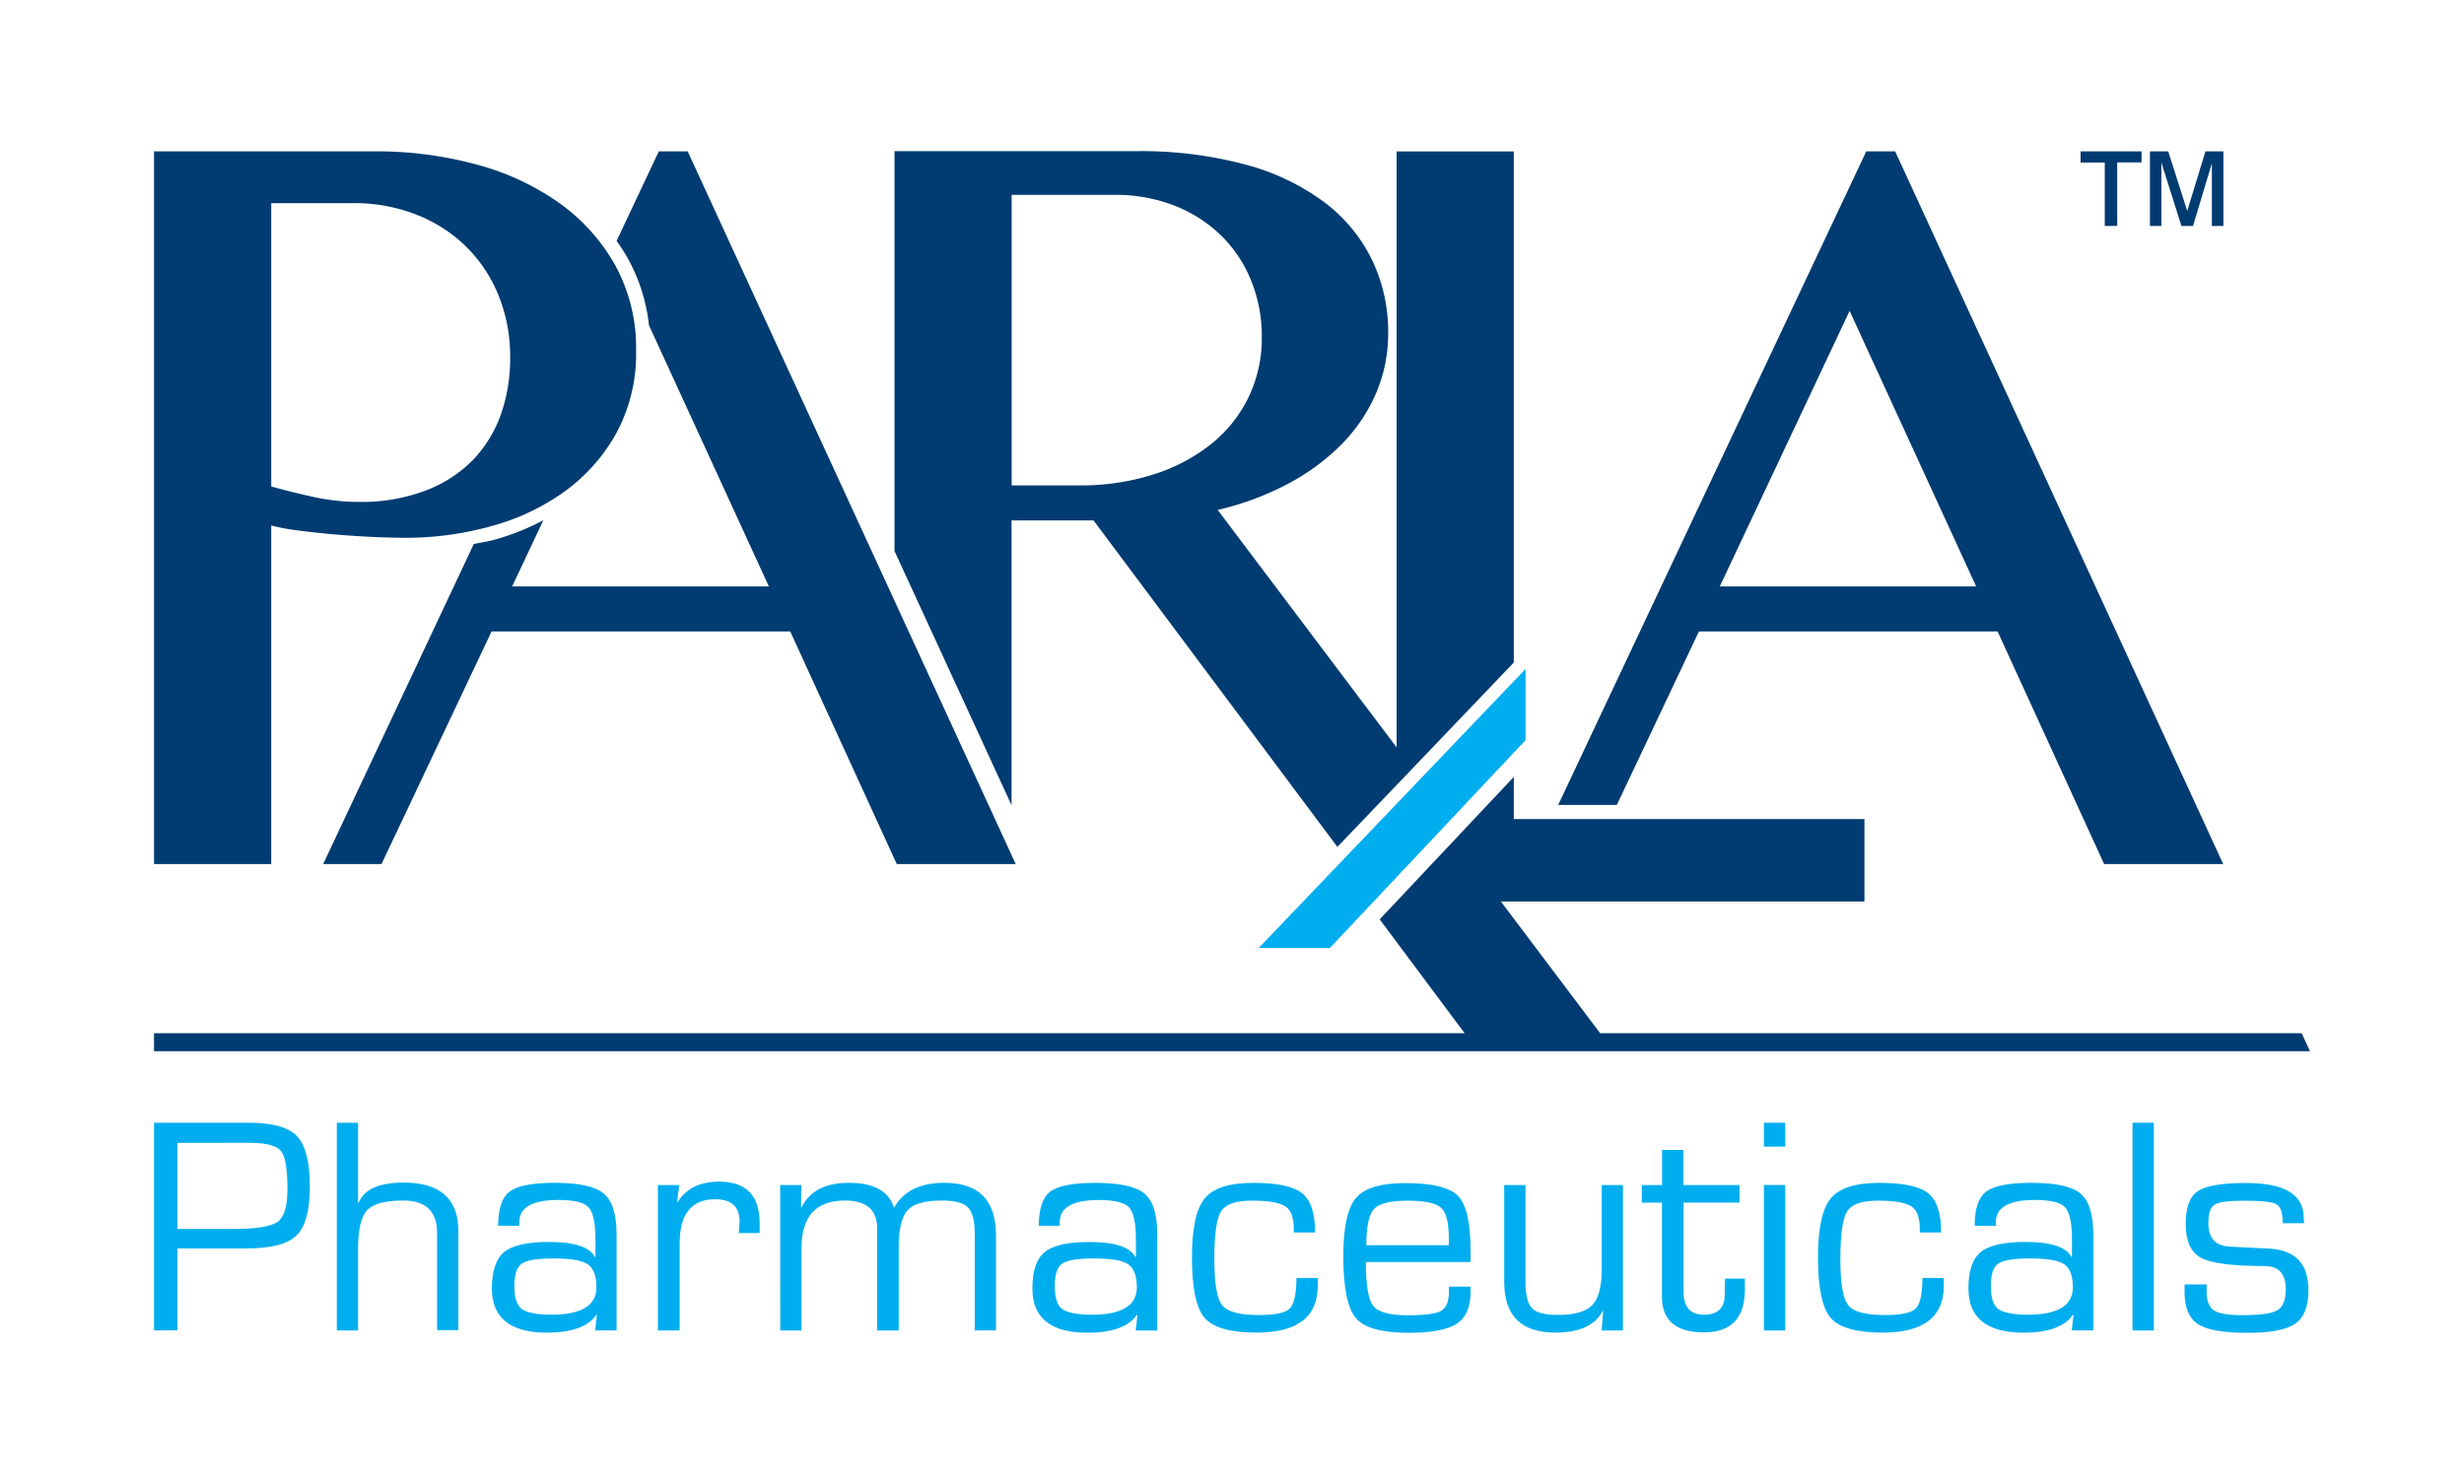<svg xmlns="http://www.w3.org/2000/svg" viewBox="0 0 426.96 257.19"><defs><style>.cls-1{fill:#003b71;}.cls-2{fill:#00aeef;}.cls-3{fill:none;}</style></defs><g id="Layer_2" data-name="Layer 2"><g id="Layer_1-2" data-name="Layer 1"><path class="cls-1" d="M26.69,26.23H64.92a66.11,66.11,0,0,1,17.72,2.3A44.65,44.65,0,0,1,97,35.25a33.09,33.09,0,0,1,9.66,10.83,29.73,29.73,0,0,1,3.56,14.65,28.83,28.83,0,0,1-3.43,14.35,30.9,30.9,0,0,1-9,10.13,39.25,39.25,0,0,1-12.74,6,55,55,0,0,1-14.52,2q-3.12,0-6.59-.18t-6.67-.47q-3.21-.3-5.94-.66A33.62,33.62,0,0,1,47,91.07v58.68H26.69ZM47,84.31c2.26.64,4.7,1.24,7.32,1.82a37.1,37.1,0,0,0,8,.86A31,31,0,0,0,73.8,85,22.64,22.64,0,0,0,82,79.67a22.21,22.21,0,0,0,4.85-8A29.15,29.15,0,0,0,88.4,62a28.07,28.07,0,0,0-2.12-11.06,25.12,25.12,0,0,0-5.77-8.45,25.63,25.63,0,0,0-8.57-5.37,29.18,29.18,0,0,0-10.58-1.91H47Z"/><path class="cls-1" d="M119.16,26.23h-5l-7.31,15.51a35.68,35.68,0,0,1,2,3.16,30.89,30.89,0,0,1,3.61,11.49l20.77,45.25H88.74l5.41-11.47a42.69,42.69,0,0,1-8.45,3.37c-1.18.33-2.4.49-3.6.74L56,149.75H66.11l19.07-40.31h51.75l18.46,40.31H176Z"/><path class="cls-1" d="M328.39,26.23h-5L270,139.51h10.16l14.23-30.07h51.75l18.46,40.31h20.63ZM298,101.64,320.5,53.88l21.93,47.76Z"/><path class="cls-2" d="M26.69,230.59v-36H43.17q6.09,0,8.31,2.35t2.21,8.78c0,4.11-.77,6.92-2.31,8.41s-4.42,2.24-8.66,2.24l-1.58,0H30.75v14.19ZM30.75,213h9.62q6,0,7.74-1.24c1.14-.82,1.7-2.72,1.7-5.7q0-5.22-1.14-6.6c-.77-.92-2.58-1.39-5.45-1.39l-1.55,0H30.75Z"/><path class="cls-2" d="M62.05,194.59v13.9l.08,0q1.4-3.53,7.81-3.53,9.5,0,9.49,8.44v17.14H75.74V213.76c0-3.8-1.94-5.69-5.83-5.69-3.13,0-5.22.55-6.28,1.67s-1.58,3.34-1.58,6.66v14.19H58.36v-36Z"/><path class="cls-2" d="M90,212.44H86.32c0-2.93.66-4.91,2-5.92S92.23,205,96.1,205q6.3,0,8.52,1.86t2.22,7.08v16.64h-3.7l.29-2.72-.08,0q-2.1,3.1-8.57,3.11-9.54,0-9.55-7.68c0-3,.72-5.14,2.14-6.3s4-1.74,7.73-1.74q6.65,0,8,2.61l.08,0v-3q0-4.34-1.18-5.61t-5.2-1.28c-4.54,0-6.8,1.28-6.8,3.83C90,211.83,90,212.08,90,212.44Zm5.93,5.67c-2.82,0-4.67.3-5.52.9s-1.28,1.88-1.28,3.85.42,3.39,1.27,4,2.55,1,5.14,1q7.8,0,7.81-4.75c0-2-.51-3.32-1.52-4S98.83,218.11,95.91,218.11Z"/><path class="cls-2" d="M114,205.38h3.7l-.37,2.9.08.08c1.46-2.38,3.87-3.56,7.22-3.56q7,0,7,7.17l0,1.74H128l.08-.63c.05-.67.08-1.12.08-1.35,0-2.58-1.41-3.88-4.22-3.88q-6.16,0-6.17,7.63v15.11H114Z"/><path class="cls-2" d="M135.19,205.38h3.69l-.08,3.79.08.08Q141,205,147.11,205q6.4,0,7.78,4.24h.1q2.38-4.25,8.68-4.24,8.91,0,8.92,9.1v16.48H168.9V213.76c0-2.21-.4-3.72-1.19-4.51s-2.29-1.18-4.49-1.18q-4.36,0-5.93,1.65c-1,1.09-1.56,3.19-1.56,6.28v14.59H152V214.11l0-1.16c0-3.26-1.86-4.88-5.57-4.88q-7.54,0-7.54,8.2v14.32h-3.69Z"/><path class="cls-2" d="M183.64,212.44H180c0-2.93.67-4.91,2-5.92s3.93-1.51,7.8-1.51q6.3,0,8.52,1.86t2.21,7.08v16.64H196.8l.29-2.72-.08,0c-1.41,2.07-4.26,3.11-8.57,3.11q-9.56,0-9.55-7.68,0-4.56,2.14-6.3c1.42-1.16,4-1.74,7.72-1.74,4.44,0,7.09.87,8,2.61l.08,0v-3q0-4.34-1.19-5.61t-5.19-1.28q-6.81,0-6.81,3.83C183.61,211.83,183.62,212.08,183.64,212.44Zm5.93,5.67q-4.24,0-5.52.9c-.85.6-1.28,1.88-1.28,3.85s.42,3.39,1.26,4,2.56,1,5.15,1q7.8,0,7.81-4.75c0-2-.51-3.32-1.52-4S192.49,218.11,189.57,218.11Z"/><path class="cls-2" d="M224.65,221.49h3.69l0,1.37q0,8.1-10.61,8.1-6.8,0-9-2.56t-2.19-10.55q0-7.48,2.23-10.17t8.48-2.67c4.1,0,6.89.6,8.39,1.8s2.24,3.47,2.24,6.79h-3.69V213c0-2-.49-3.26-1.45-3.91s-2.9-1-5.78-1-4.56.61-5.36,1.84-1.18,4-1.18,8.28.45,6.85,1.36,8,3,1.71,6.34,1.71c2.81,0,4.6-.37,5.35-1.12S224.65,224.27,224.65,221.49Z"/><path class="cls-2" d="M251.05,223h3.77l0,.92q0,3.93-2.39,5.5T244.09,231c-4.65,0-7.69-.85-9.14-2.55s-2.18-5.26-2.18-10.69q0-7.54,2.19-10.13t8.57-2.58c4.64,0,7.68.74,9.13,2.24s2.16,4.64,2.16,9.44v2H236.68q0,6,1.27,7.59c.86,1.1,2.85,1.64,6,1.64q4.45,0,5.79-.78c.88-.52,1.33-1.64,1.33-3.36Zm0-7.18,0-1.18q0-4.1-1.34-5.32t-5.8-1.22q-4.49,0-5.82,1.43t-1.33,6.29Z"/><path class="cls-2" d="M281.22,205.38v25.21h-3.69l.26-3.3-.08-.08q-1.92,3.75-8.22,3.75-8.85,0-8.84-8.81V205.38h3.69v16.77c0,2.29.38,3.82,1.13,4.59s2.25,1.16,4.46,1.16q4.36,0,6-1.73t1.62-6.34V205.38Z"/><path class="cls-2" d="M301.42,205.38v3.06h-9.7v15.42c0,2.7,1.19,4,3.58,4s3.57-1.2,3.57-3.61l0-1.24.05-1.4h3.43l0,1.87q0,7.44-7.07,7.44-7.31,0-7.3-6.2V208.44h-3.49v-3.06H288v-6.07h3.69v6.07Z"/><path class="cls-2" d="M309.34,194.59v4.14h-3.69v-4.14Zm0,10.79v25.21h-3.69V205.38Z"/><path class="cls-2" d="M333.12,221.49h3.7l0,1.37q0,8.1-10.61,8.1-6.8,0-9-2.56t-2.19-10.55q0-7.48,2.23-10.17t8.48-2.67q6.14,0,8.39,1.8t2.24,6.79h-3.7V213c0-2-.48-3.26-1.45-3.91s-2.89-1-5.77-1-4.57.61-5.36,1.84-1.18,4-1.18,8.28.45,6.85,1.36,8,3,1.71,6.34,1.71c2.81,0,4.6-.37,5.35-1.12S333.12,224.27,333.12,221.49Z"/><path class="cls-2" d="M345.84,212.44h-3.67c0-2.93.66-4.91,2-5.92S348.09,205,352,205q6.3,0,8.51,1.86t2.22,7.08v16.64H359l.29-2.72-.08,0c-1.41,2.07-4.26,3.11-8.57,3.11q-9.56,0-9.55-7.68,0-4.56,2.14-6.3c1.42-1.16,4-1.74,7.72-1.74,4.44,0,7.09.87,8,2.61l.08,0v-3q0-4.34-1.19-5.61t-5.19-1.28q-6.81,0-6.81,3.83C345.81,211.83,345.82,212.08,345.84,212.44Zm5.93,5.67q-4.25,0-5.52.9c-.86.6-1.28,1.88-1.28,3.85s.42,3.39,1.26,4,2.56,1,5.14,1q7.81,0,7.81-4.75c0-2-.5-3.32-1.51-4S354.69,218.11,351.77,218.11Z"/><path class="cls-2" d="M373.22,194.59v36h-3.7v-36Z"/><path class="cls-2" d="M399.25,212h-3.7c0-1.76-.35-2.85-1.06-3.27s-2.55-.63-5.5-.63c-2.75,0-4.49.22-5.23.67s-1.1,1.52-1.1,3.23c0,2.58,1.24,3.94,3.72,4.06l3,.16,3.77.18q6.86.34,6.86,7.18,0,4.24-2.27,5.83T389.41,231c-4.13,0-7-.5-8.53-1.5s-2.34-2.84-2.34-5.52l0-1.37h3.82l0,1.19c0,1.65.42,2.75,1.27,3.31s2.5.83,5,.83q4.56,0,6-.87c1-.58,1.44-1.79,1.44-3.64,0-2.66-1.21-4-3.61-4q-8.42,0-11.07-1.43t-2.65-5.9c0-2.84.7-4.72,2.1-5.66s4.18-1.41,8.34-1.41q10,0,10,6Z"/><rect class="cls-3" width="426.96" height="257.19"/><polygon class="cls-1" points="398.83 179.07 277.27 179.07 260.07 156.24 323.07 156.24 323.07 141.95 262.31 141.95 262.31 134.65 239.07 159.34 253.79 179.07 26.69 179.07 26.69 182.19 400.27 182.19 398.83 179.07"/><polygon class="cls-2" points="230.46 164.29 218.12 164.29 264.35 115.94 264.35 128.28 230.46 164.29"/><path class="cls-1" d="M244.77,133.17l17.54-18.35V26.24H242V129.53L211,88.38a50.44,50.44,0,0,0,12.05-4.46,38.48,38.48,0,0,0,9.36-6.85,28.92,28.92,0,0,0,6-8.84,26.15,26.15,0,0,0,2.13-10.53,28.74,28.74,0,0,0-2.78-12.62,27.66,27.66,0,0,0-8.24-10,40.19,40.19,0,0,0-13.64-6.54,70,70,0,0,0-19.12-2.34H155v69.3l20.28,44.06V90.2h14.21l42.25,56.58ZM199.61,82.31A41.54,41.54,0,0,1,187,84.13H175.3V33.77h17.85a28.06,28.06,0,0,1,10.23,1.82,24.1,24.1,0,0,1,8.06,5.08,22.93,22.93,0,0,1,5.29,7.8,25.42,25.42,0,0,1,1.91,9.92,23.47,23.47,0,0,1-2.39,10.66,23.72,23.72,0,0,1-6.63,8.11A31.18,31.18,0,0,1,199.61,82.31Z"/><path class="cls-1" d="M364.71,39.17v-11h-4.19V26.23h10.57v1.92h-4.22v11Zm7.83,0V26.23h3.17L379,36.57l3.16-10.34h3.11V39.17h-2V28.31L380,39.17H378l-3.48-11v11Z"/></g></g></svg>